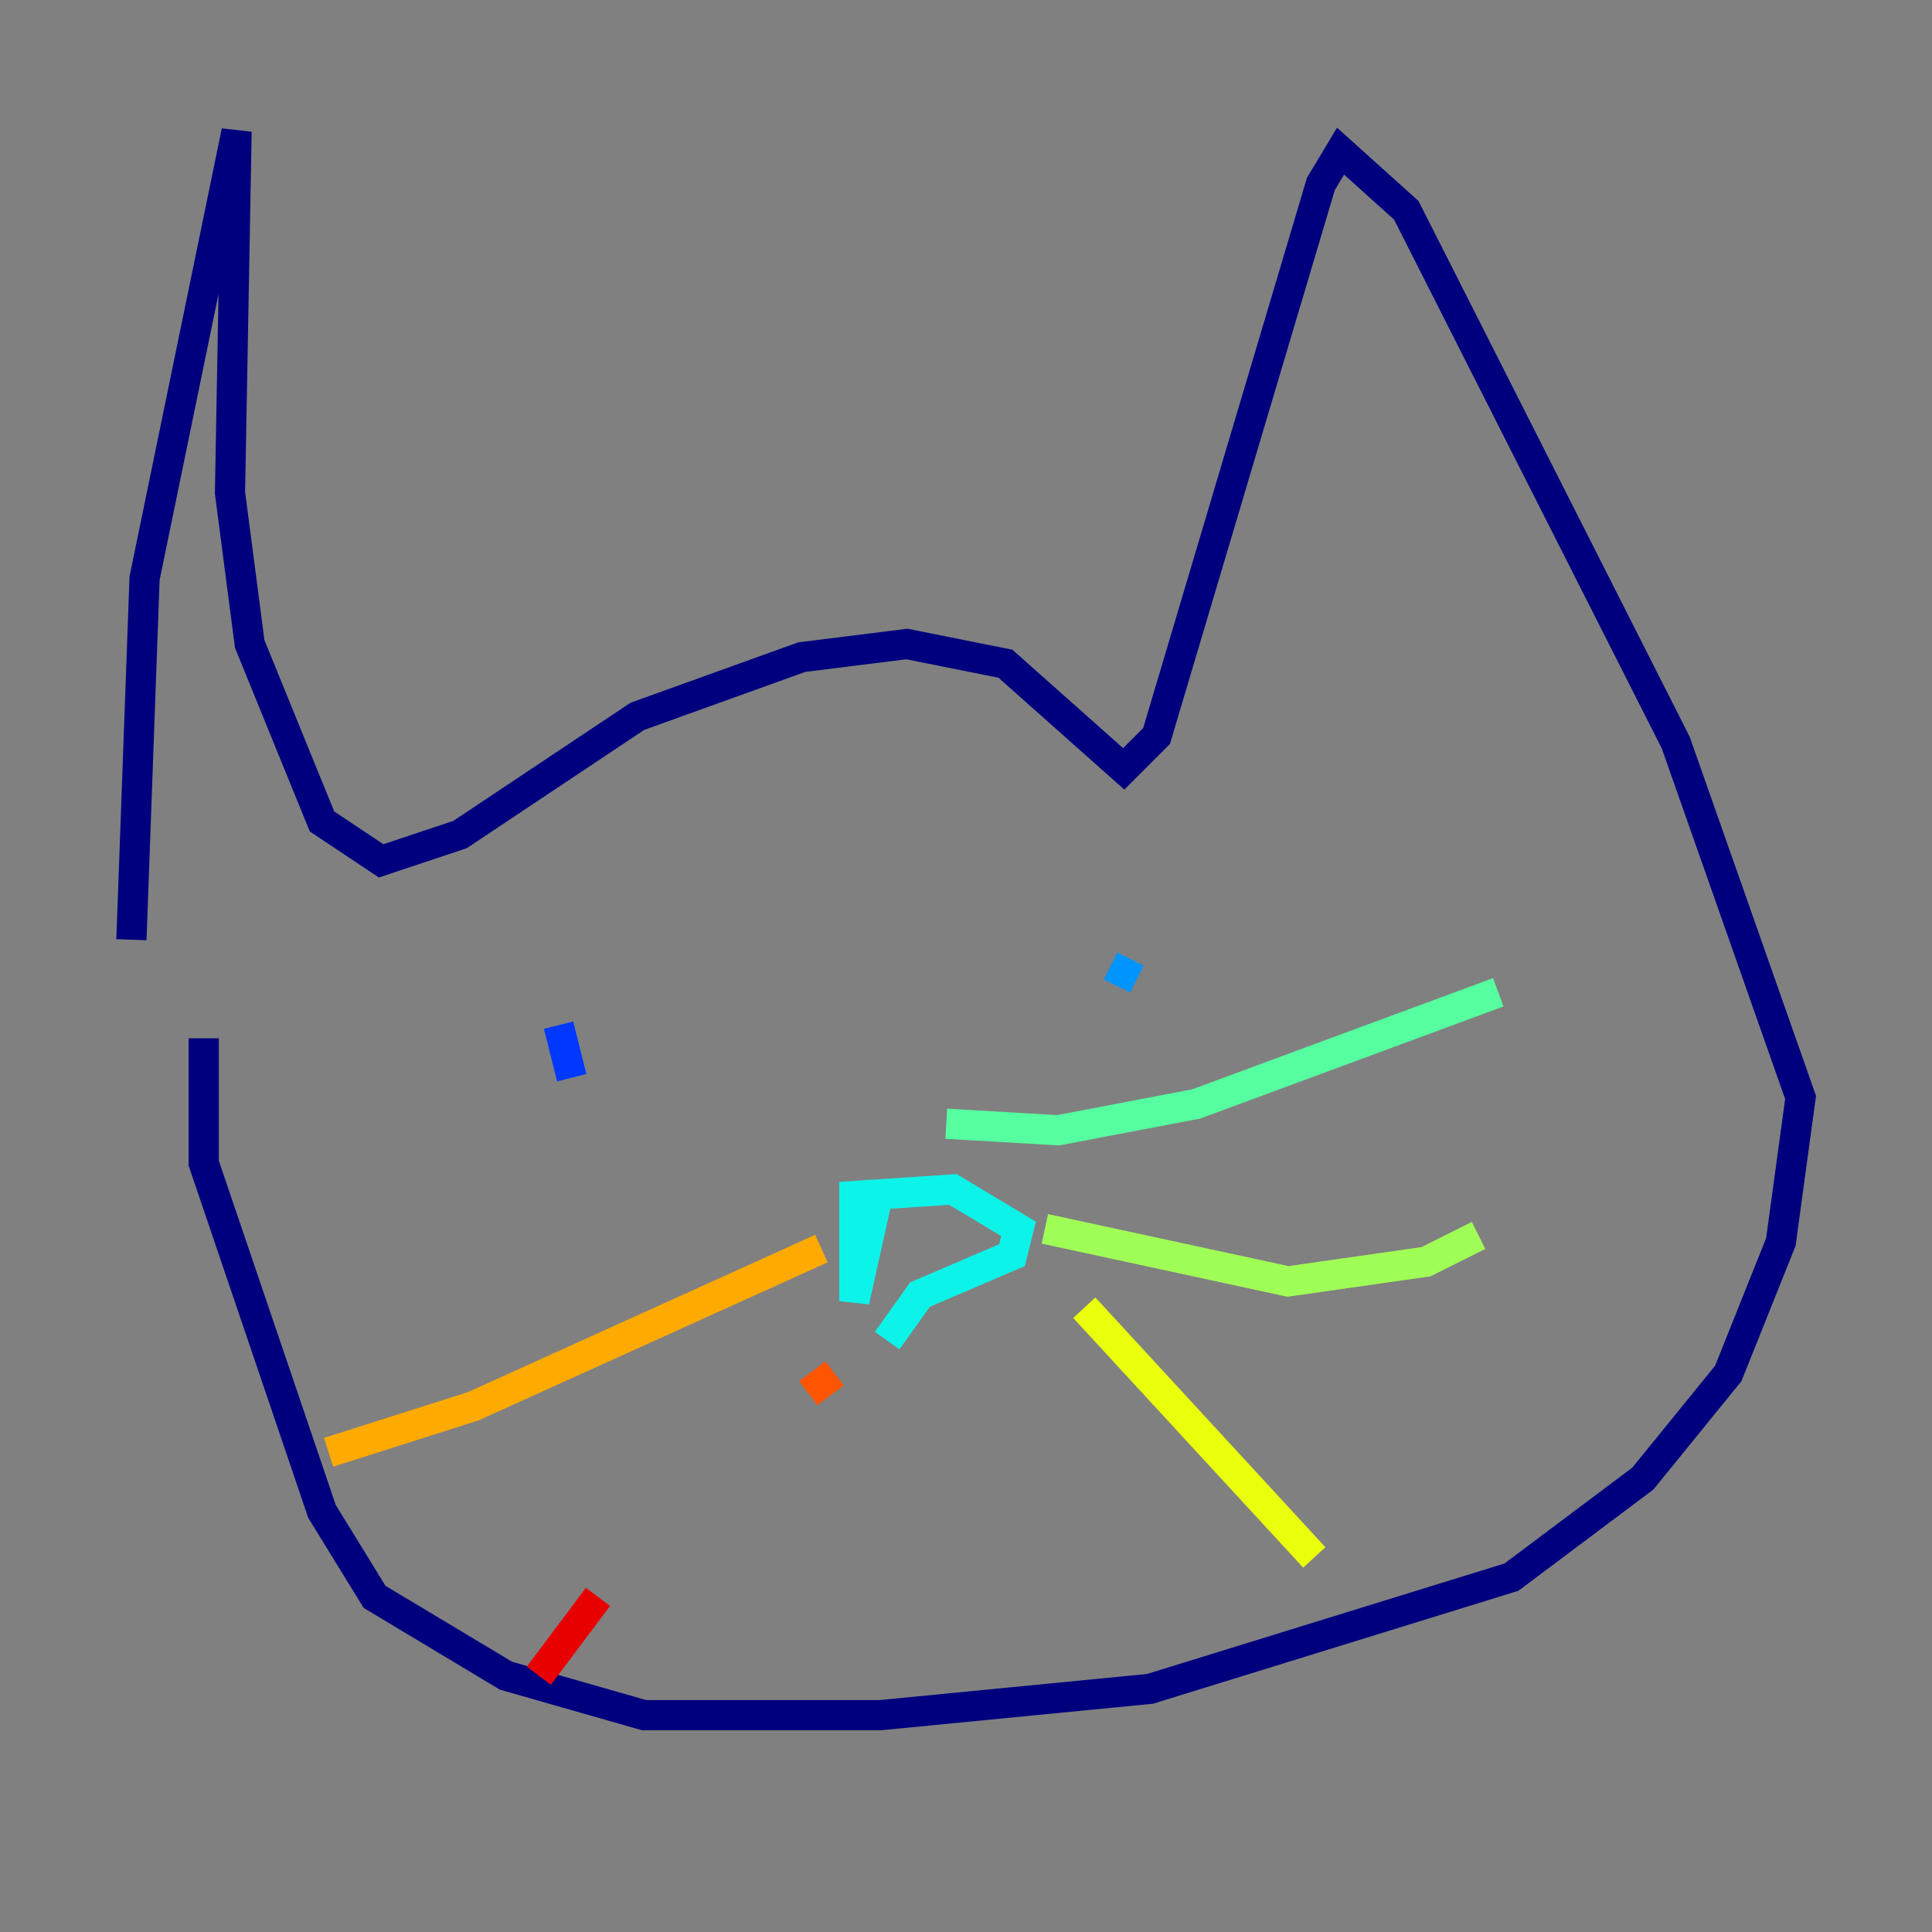 <?xml version="1.0" encoding="utf-8" ?>
<svg baseProfile="tiny" height="128" version="1.2" viewBox="0,0,128,128" width="128" xmlns="http://www.w3.org/2000/svg" xmlns:ev="http://www.w3.org/2001/xml-events" xmlns:xlink="http://www.w3.org/1999/xlink"><rect x="0" y="0" width="128" height="128" fill="#808080" stroke="none"/><defs /><polyline fill="none" points="8.707,62.258 9.578,38.313 15.674,8.707 15.238,32.653 16.544,42.667 21.333,54.422 25.252,57.034 30.476,55.292 42.231,47.456 53.116,43.537 60.082,42.667 66.612,43.973 74.449,50.939 76.626,48.762 87.51,12.191 88.816,10.014 93.17,13.932 111.02,49.197 119.293,72.707 117.986,82.286 114.503,90.993 108.844,97.959 100.136,104.49 76.191,111.891 58.34,113.633 42.667,113.633 33.524,111.02 24.816,105.796 21.333,100.136 13.497,77.061 13.497,68.789" stroke="#00007f" stroke-width="2" /><polyline fill="none" points="40.49,70.966 40.49,70.966" stroke="#0000e8" stroke-width="2" /><polyline fill="none" points="37.007,67.918 37.878,71.401" stroke="#0038ff" stroke-width="2" /><polyline fill="none" points="75.32,64.871 73.578,64.0" stroke="#0094ff" stroke-width="2" /><polyline fill="none" points="58.34,78.367 56.599,86.204 56.599,79.238 63.129,78.803 67.483,81.415 67.048,83.156 60.952,85.769 58.776,88.816" stroke="#0cf4ea" stroke-width="2" /><polyline fill="none" points="62.694,74.449 70.095,74.884 79.238,73.143 99.265,65.742" stroke="#56ffa0" stroke-width="2" /><polyline fill="none" points="69.225,81.415 85.333,84.898 94.476,83.592 97.959,81.85" stroke="#a0ff56" stroke-width="2" /><polyline fill="none" points="71.837,86.639 87.075,103.184" stroke="#eaff0c" stroke-width="2" /><polyline fill="none" points="54.422,82.721 31.347,93.17 21.769,96.218" stroke="#ffaa00" stroke-width="2" /><polyline fill="none" points="55.292,90.993 53.551,92.299" stroke="#ff5500" stroke-width="2" /><polyline fill="none" points="39.619,105.796 35.701,111.02" stroke="#e80000" stroke-width="2" /><polyline fill="none" points="59.211,90.122 59.211,90.122" stroke="#7f0000" stroke-width="2" /></svg>